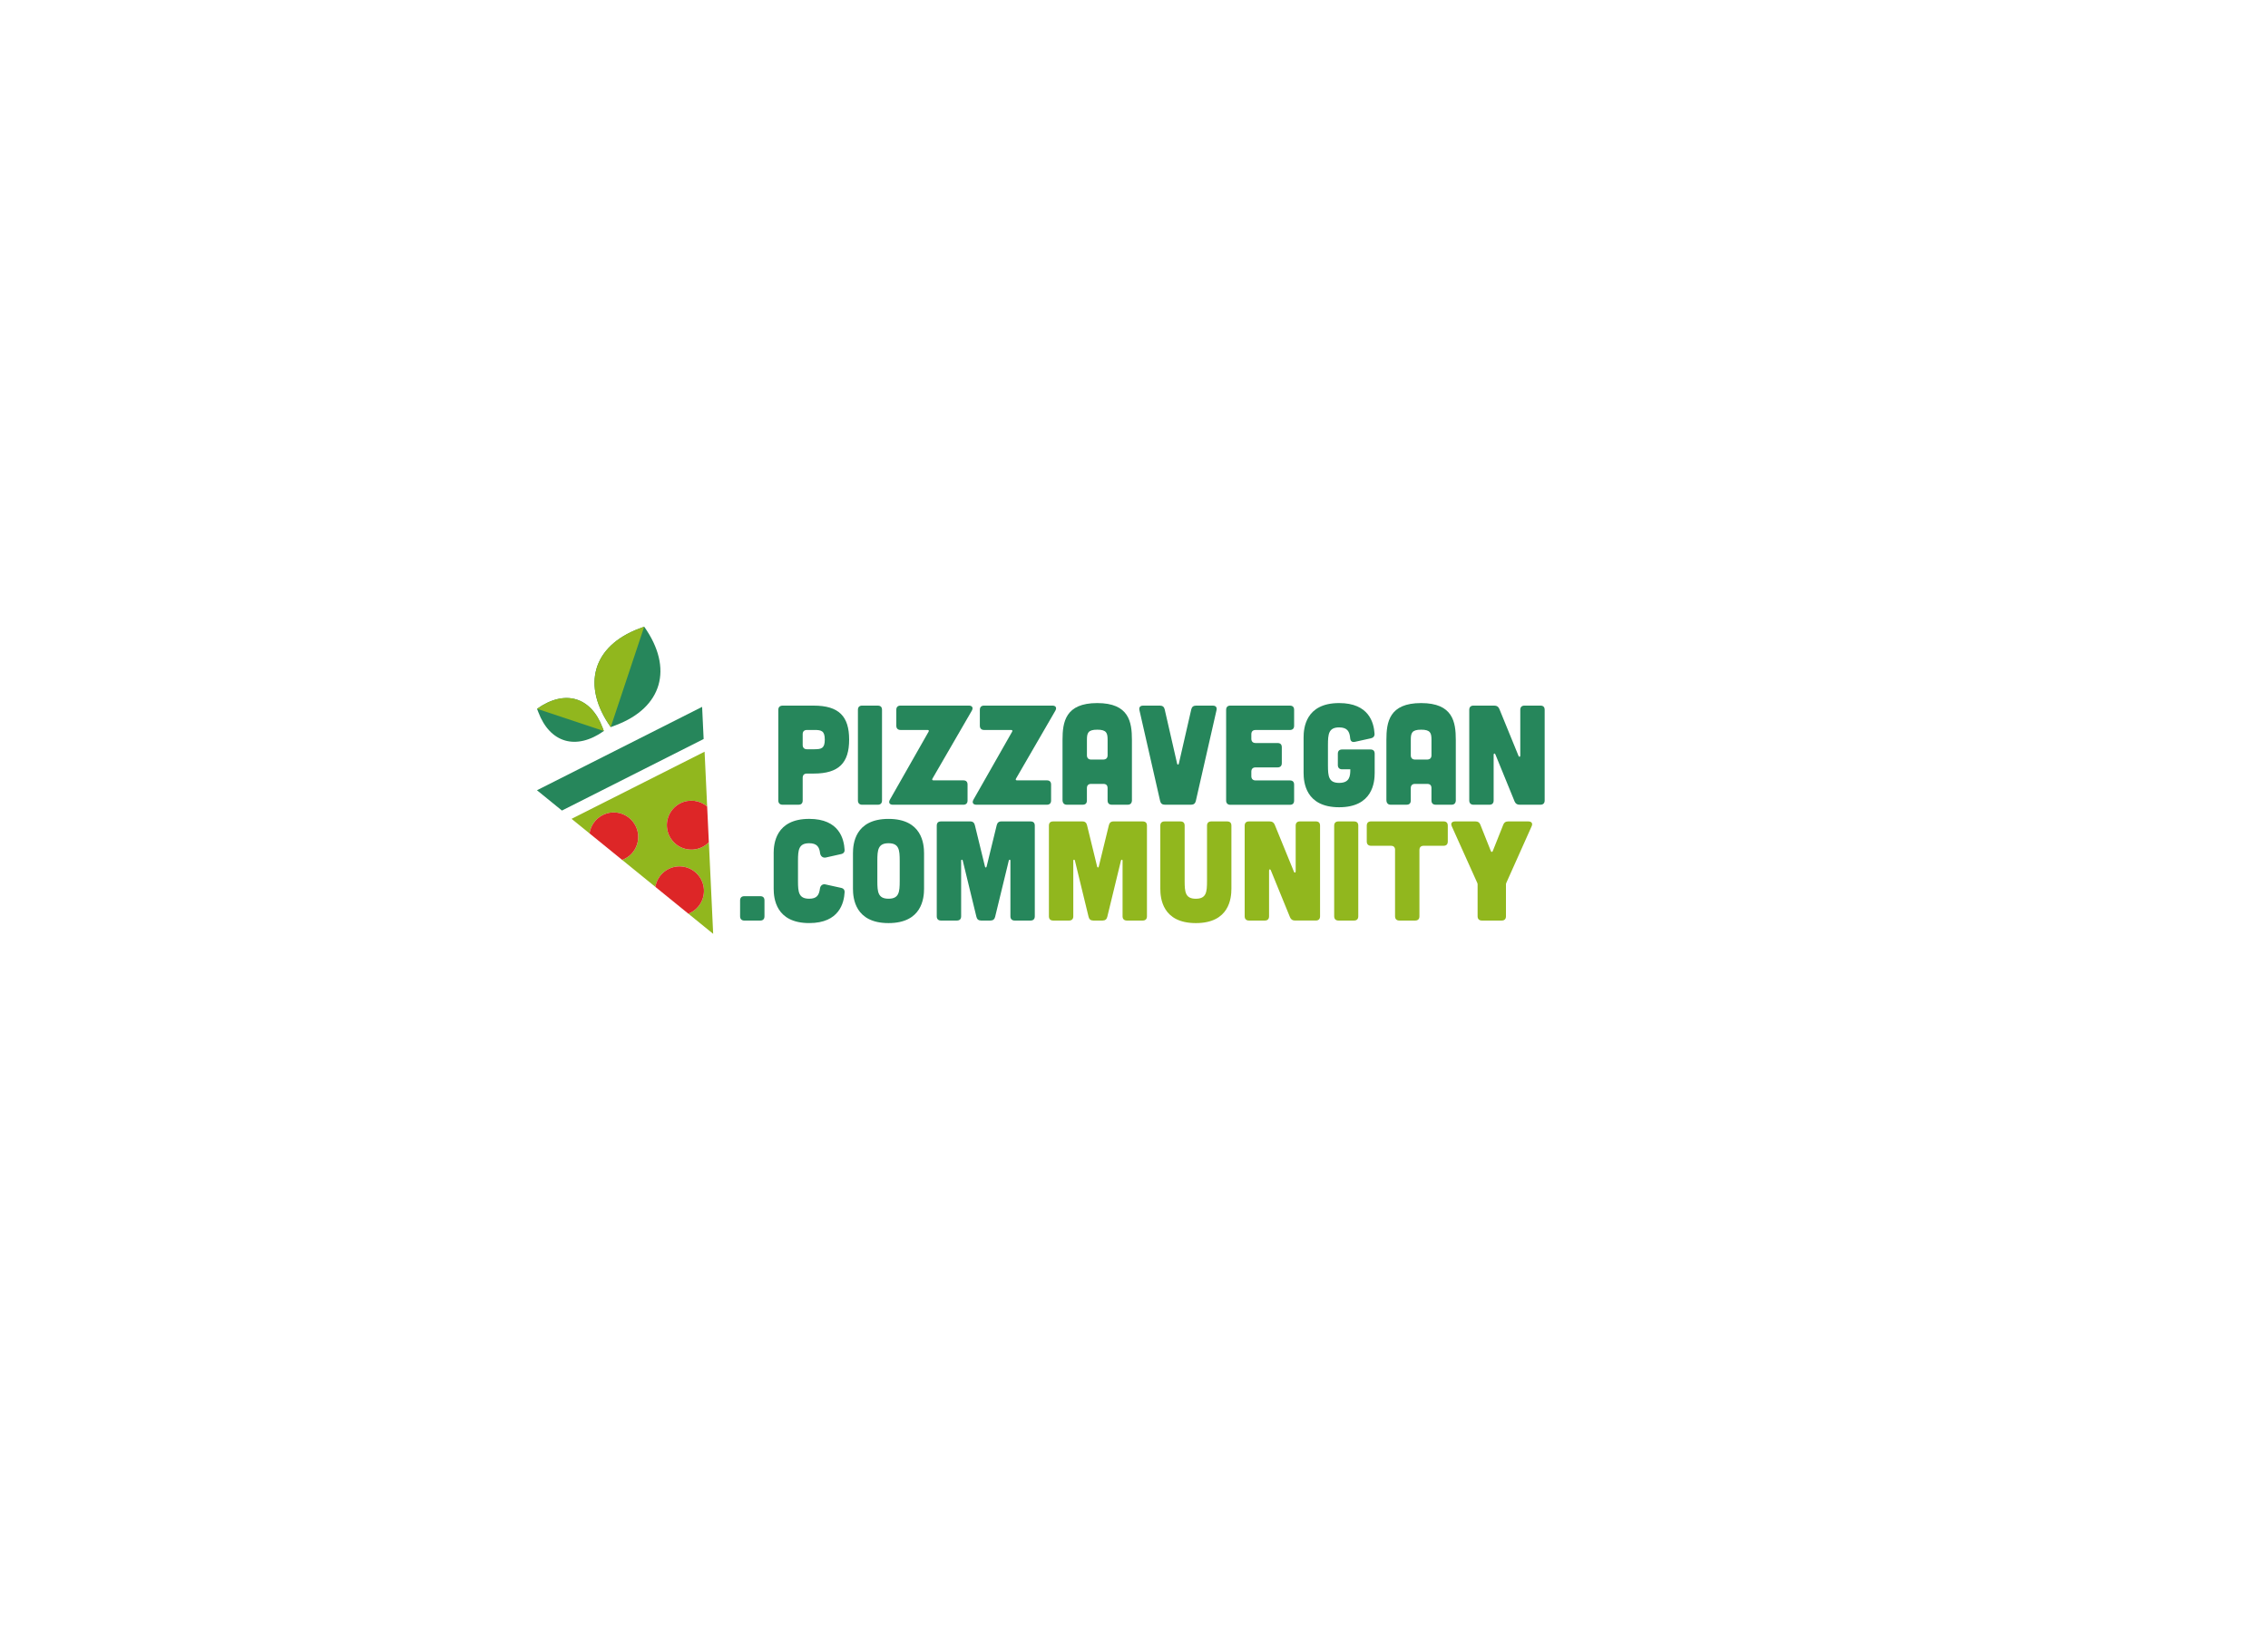 <?xml version="1.0" encoding="utf-8"?>
<!-- Generator: Adobe Illustrator 25.2.1, SVG Export Plug-In . SVG Version: 6.00 Build 0)  -->
<svg version="1.1" id="Layer_1" xmlns="http://www.w3.org/2000/svg" xmlns:xlink="http://www.w3.org/1999/xlink" x="0px" y="0px"
	 viewBox="0 0 1103.28 792" style="enable-background:new 0 0 1103.28 792;" xml:space="preserve">
<style type="text/css">
	.st0{fill:#26865B;}
	.st1{fill:#91b71e;}
	.st2{fill:#DD2627;}
</style>
<g>
	<g>
		<g>
			<path class="st0" d="M395.85,343.34c12.26,0,17.22,5.24,17.22,16.53s-4.96,16.53-17.22,16.53h-3.31c-1.31,0-2.07,0.69-2.07,2.07
				v11.02c0,1.38-0.69,2.07-2.07,2.07h-7.72c-1.31,0-2.07-0.76-2.07-2.07v-44.02c0-1.38,0.69-2.07,2.07-2.14H395.85z M396.26,364.56
				c3.31,0,4.96-0.41,4.96-4.68s-1.65-4.69-4.96-4.69h-3.72c-1.31,0-2.07,0.69-2.07,2.07v5.24c0,1.31,0.76,2.07,2.07,2.07H396.26z"
				/>
			<path class="st0" d="M426.99,343.34c1.38,0,2.07,0.69,2.07,2.07v44.09c0,1.31-0.69,2.07-2.07,2.07h-7.58
				c-1.31,0-2.07-0.76-2.07-2.07V345.4c0-1.38,0.76-2.07,2.07-2.07H426.99z"/>
			<path class="st0" d="M468.6,379.71c1.38,0,2.07,0.69,2.07,2.07v7.72c0,1.31-0.69,2.07-2.07,2.07h-34.24
				c-1.65,0-2.27-1.03-1.45-2.48l18.81-33.07c0.28-0.48,0.07-0.83-0.48-0.83h-13.16c-1.31,0-2.07-0.76-2.07-2.07v-7.72
				c0-1.38,0.76-2.07,2.07-2.07h33.21c1.65,0,2.27,1.03,1.45,2.48l-19.15,33.07c-0.28,0.48-0.07,0.83,0.48,0.83H468.6z"/>
			<path class="st0" d="M509.24,379.71c1.38,0,2.07,0.69,2.07,2.07v7.72c0,1.31-0.69,2.07-2.07,2.07H475
				c-1.65,0-2.27-1.03-1.45-2.48l18.81-33.07c0.28-0.48,0.07-0.83-0.48-0.83h-13.16c-1.31,0-2.07-0.76-2.07-2.07v-7.72
				c0-1.38,0.76-2.07,2.07-2.07h33.21c1.65,0,2.27,1.03,1.45,2.48l-19.15,33.07c-0.28,0.48-0.07,0.83,0.48,0.83H509.24z"/>
			<path class="st0" d="M550.65,389.22c0,1.52-0.69,2.34-2.07,2.34h-7.72c-1.31,0-2.07-0.69-2.07-2.07v-5.99
				c0-1.38-0.69-2.07-2.07-2.07h-5.92c-1.31,0-2.07,0.69-2.07,2.07v5.99c0,1.38-0.69,2.07-2.07,2.07h-7.72
				c-1.31,0-2.07-0.83-2.07-2.34v-29.21c0-8.68,1.38-17.91,16.88-17.91s16.88,9.23,16.88,17.91V389.22z M538.8,360.01
				c0-3.31-0.48-4.96-5.03-4.96s-5.03,1.65-5.03,4.96v7.51c0,1.31,0.76,2.07,2.07,2.07h5.92c1.38-0.07,2.07-0.76,2.07-2.14V360.01z"
				/>
			<path class="st0" d="M564.29,343.34c1.24,0,2,0.62,2.27,1.79l6.06,26.46c0.14,0.62,0.69,0.62,0.83,0l6.06-26.46
				c0.28-1.17,1.03-1.79,2.27-1.79h8.2c1.45,0,2.14,0.83,1.79,2.27l-10.06,44.16c-0.28,1.17-1.03,1.79-2.27,1.79h-12.81
				c-1.24,0-2-0.62-2.27-1.79l-10.06-44.16c-0.34-1.45,0.34-2.27,1.79-2.27H564.29z"/>
			<path class="st0" d="M627.46,343.34c1.38,0,2.07,0.69,2.07,2.07v7.72c0,1.31-0.69,2.07-2.07,2.07h-16.67
				c-1.31,0-2.07,0.69-2.07,2.07v2.2c0,1.31,0.76,2.07,2.07,2.07h10.68c1.38,0,2.07,0.69,2.07,2.07v7.72c0,1.31-0.69,2.07-2.07,2.07
				h-10.68c-1.31,0-2.07,0.69-2.07,2.07v2.2c0,1.31,0.76,2.07,2.07,2.07h16.67c1.38,0,2.07,0.69,2.07,2.07v7.72
				c0,1.38-0.69,2.07-2.07,2.07h-28.93c-1.31,0-2.07-0.76-2.07-2.07V345.4c0-1.38,0.76-2.07,2.07-2.07H627.46z"/>
			<path class="st0" d="M634.14,358.84c0-4.55,0.96-16.74,17.29-16.74c14.47,0,16.88,9.51,17.22,14.88c0.07,1.24-0.55,2-1.79,2.27
				l-7.79,1.72c-1.38,0.28-2.14-0.34-2.27-1.79c-0.28-3.31-1.45-5.24-5.37-5.24c-5.1,0-5.44,3.24-5.44,8.54v9.92
				c0,5.3,0.34,8.54,5.44,8.54c5.1,0,5.44-3.24,5.44-6.61h-4c-1.31,0-2.07-0.76-2.07-2.07v-5.51c0-1.38,0.76-2.07,2.07-2.07h13.78
				c1.38,0,2.07,0.69,2.07,2.07v9.3c0,4.55-0.96,16.74-17.29,16.74c-16.33,0-17.29-12.19-17.29-16.74V358.84z"/>
			<path class="st0" d="M708.2,389.22c0,1.52-0.69,2.34-2.07,2.34h-7.72c-1.31,0-2.07-0.69-2.07-2.07v-5.99
				c0-1.38-0.69-2.07-2.07-2.07h-5.92c-1.31,0-2.07,0.69-2.07,2.07v5.99c0,1.38-0.69,2.07-2.07,2.07h-7.72
				c-1.31,0-2.07-0.83-2.07-2.34v-29.21c0-8.68,1.38-17.91,16.88-17.91s16.88,9.23,16.88,17.91V389.22z M696.35,360.01
				c0-3.31-0.48-4.96-5.03-4.96s-5.03,1.65-5.03,4.96v7.51c0,1.31,0.76,2.07,2.07,2.07h5.92c1.38-0.07,2.07-0.76,2.07-2.14V360.01z"
				/>
			<path class="st0" d="M726.94,343.34c1.17,0,1.93,0.48,2.41,1.58l9.37,22.94c0.28,0.62,0.83,0.48,0.83-0.21V345.4
				c0-1.38,0.76-2.07,2.07-2.07h7.72c1.38,0,2.07,0.69,2.07,2.07v44.09c0,1.31-0.69,2.07-2.07,2.07H739.2
				c-1.17,0-1.93-0.48-2.41-1.58l-9.37-22.94c-0.28-0.62-0.83-0.48-0.83,0.21v22.25c0,1.31-0.69,2.07-2.07,2.07h-7.72
				c-1.31,0-2.07-0.76-2.07-2.07V345.4c0-1.38,0.76-2.07,2.07-2.07H726.94z"/>
			<path class="st0" d="M369.81,436.07c1.38,0,2.07,0.69,2.07,2.07v7.72c0,1.31-0.69,2.07-2.07,2.07h-7.72
				c-1.31,0-2.07-0.76-2.07-2.07v-7.72c0-1.38,0.76-2.07,2.07-2.07H369.81z"/>
			<path class="st0" d="M376.35,415.19c0-4.55,0.96-16.74,17.29-16.74c14.67,0,16.95,9.85,17.22,15.16
				c0.07,0.96-0.55,1.72-1.52,1.93l-7.65,1.72c-1.45,0.28-2.55-0.69-2.76-2.14c-0.34-3.03-1.58-4.82-5.3-4.82
				c-5.1,0-5.44,3.24-5.44,8.54v9.92c0,5.3,0.34,8.54,5.44,8.54c3.79,0,4.82-1.79,5.24-4.96c0.21-1.45,1.31-2.34,2.69-2l7.79,1.72
				c0.96,0.21,1.58,0.96,1.52,2c-0.28,5.24-2.55,15.09-17.22,15.09c-16.33,0-17.29-12.19-17.29-16.74V415.19z"/>
			<path class="st0" d="M449.51,432.42c0,4.55-0.96,16.74-17.29,16.74c-16.33,0-17.29-12.19-17.29-16.74v-17.22
				c0-4.55,0.96-16.74,17.29-16.74c16.33,0,17.29,12.19,17.29,16.74V432.42z M437.67,418.84c0-5.3-0.34-8.54-5.44-8.54
				c-5.1,0-5.44,3.24-5.44,8.54v9.92c0,5.3,0.34,8.54,5.44,8.54c5.1,0,5.44-3.24,5.44-8.54V418.84z"/>
			<path class="st0" d="M472.04,399.69c1.24,0,1.93,0.69,2.2,1.86l4.89,20.05c0.14,0.69,0.69,0.69,0.83,0l4.89-20.05
				c0.28-1.17,0.96-1.86,2.2-1.86h14.26c1.38,0,2.07,0.69,2.07,2.07v44.09c0,1.31-0.69,2.07-2.07,2.07h-7.72
				c-1.31,0-2.07-0.76-2.07-2.07v-27.14c0-0.48-0.62-0.55-0.76-0.07l-6.68,27.49c-0.28,1.17-1.03,1.79-2.27,1.79h-4.55
				c-1.24,0-2-0.62-2.27-1.79l-6.68-27.49c-0.14-0.48-0.76-0.41-0.76,0.07v27.14c0,1.31-0.69,2.07-2.07,2.07h-7.72
				c-1.38,0-2.07-0.76-2.07-2.07v-44.09c0-1.38,0.69-2.07,2.07-2.07H472.04z"/>
			<path class="st1" d="M526.6,399.69c1.24,0,1.93,0.69,2.2,1.86l4.89,20.05c0.14,0.69,0.69,0.69,0.83,0l4.89-20.05
				c0.28-1.17,0.96-1.86,2.2-1.86h14.26c1.38,0,2.07,0.69,2.07,2.07v44.09c0,1.31-0.69,2.07-2.07,2.07h-7.72
				c-1.31,0-2.07-0.76-2.07-2.07v-27.14c0-0.48-0.62-0.55-0.76-0.07l-6.68,27.49c-0.28,1.17-1.03,1.79-2.27,1.79h-4.55
				c-1.24,0-2-0.62-2.27-1.79l-6.68-27.49c-0.14-0.48-0.76-0.41-0.76,0.07v27.14c0,1.31-0.69,2.07-2.07,2.07h-7.72
				c-1.38,0-2.07-0.76-2.07-2.07v-44.09c0-1.38,0.69-2.07,2.07-2.07H526.6z"/>
			<path class="st1" d="M574.21,399.69c1.38,0,2.07,0.69,2.07,2.07v27.01c0,5.3,0.34,8.54,5.44,8.54c5.1,0,5.44-3.24,5.44-8.54
				v-27.01c0-1.38,0.76-2.07,2.07-2.07h7.72c1.38,0,2.07,0.69,2.07,2.07v30.66c0,4.55-0.96,16.74-17.29,16.74
				c-16.33,0-17.29-12.19-17.29-16.74v-30.66c0-1.38,0.76-2.07,2.07-2.07H574.21z"/>
			<path class="st1" d="M617.68,399.69c1.17,0,1.93,0.48,2.41,1.58l9.37,22.94c0.28,0.62,0.83,0.48,0.83-0.21v-22.25
				c0-1.38,0.76-2.07,2.07-2.07h7.72c1.38,0,2.07,0.69,2.07,2.07v44.09c0,1.31-0.69,2.07-2.07,2.07h-10.13
				c-1.17,0-1.93-0.48-2.41-1.58l-9.37-22.94c-0.28-0.62-0.83-0.48-0.83,0.21v22.25c0,1.31-0.69,2.07-2.07,2.07h-7.72
				c-1.31,0-2.07-0.76-2.07-2.07v-44.09c0-1.38,0.76-2.07,2.07-2.07H617.68z"/>
			<path class="st1" d="M658.67,399.69c1.38,0,2.07,0.69,2.07,2.07v44.09c0,1.31-0.69,2.07-2.07,2.07h-7.58
				c-1.31,0-2.07-0.76-2.07-2.07v-44.09c0-1.38,0.76-2.07,2.07-2.07H658.67z"/>
			<path class="st1" d="M678.65,413.61c0-1.38-0.69-2.07-2.07-2.07h-9.64c-1.31,0-2.07-0.76-2.07-2.07v-7.72
				c0-1.38,0.76-2.07,2.07-2.07h35.27c1.38,0,2.07,0.69,2.07,2.07v7.72c0,1.31-0.69,2.07-2.07,2.07h-9.65
				c-1.31,0-2.07,0.69-2.07,2.07v32.24c0,1.31-0.69,2.07-2.07,2.07h-7.72c-1.31,0-2.07-0.76-2.07-2.07V413.61z"/>
			<path class="st1" d="M717.78,399.69c1.17,0,1.93,0.48,2.34,1.58l5.1,12.81c0.28,0.62,0.69,0.62,0.96,0l5.1-12.81
				c0.41-1.1,1.17-1.58,2.34-1.58h9.85c1.58,0,2.27,0.96,1.58,2.41l-12.33,27.56c-0.14,0.28-0.14,0.55-0.14,0.83v15.36
				c0,1.31-0.69,2.07-2.07,2.07h-9.65c-1.31,0-2.07-0.76-2.07-2.07v-15.36c0-0.28,0-0.55-0.14-0.83l-12.4-27.56
				c-0.69-1.45,0-2.41,1.58-2.41H717.78z"/>
		</g>
	</g>
	<g>
		<g>
			<g>
				<g>
					<path class="st0" d="M299.52,352.88l-2.42,0.91v0c-14.34-20.26-8.8-39.42,13.85-47.95l2.42-0.91l0,0
						C327.72,325.19,322.18,344.35,299.52,352.88z"/>
					<path class="st1" d="M297.1,353.79l16.28-48.87l-2.42,0.91C288.3,314.37,282.76,333.53,297.1,353.79L297.1,353.79z"/>
				</g>
				<g>
					<path class="st0" d="M261.86,346.49l-0.61-1.61h0c13.47-9.53,26.21-5.85,31.88,9.21l0.61,1.61l0,0
						C280.27,365.23,267.53,361.55,261.86,346.49z"/>
					<path class="st1" d="M261.26,344.88l32.48,10.82l-0.61-1.61C287.46,339.03,274.73,335.35,261.26,344.88L261.26,344.88z"/>
				</g>
			</g>
		</g>
		<path class="st0" d="M261.21,384.52l12.15,9.88l68.93-34.81l-0.74-15.64L261.21,384.52z"/>
		<g>
			<path class="st1" d="M325.68,406.87c-2.97-5.87-0.61-13.04,5.26-16c4.4-2.22,9.52-1.46,13.06,1.54l-1.25-26.65l-64.7,32.67
				l8.72,7.08c0.55-3.7,2.81-7.09,6.41-8.91c5.87-2.97,13.04-0.61,16,5.26c2.97,5.87,0.61,13.04-5.26,16
				c-0.42,0.21-0.84,0.39-1.27,0.55l16.16,13.13c0.6-3.62,2.85-6.91,6.37-8.69c5.87-2.97,13.04-0.61,16,5.26
				c2.97,5.87,0.61,13.04-5.26,16c-0.35,0.18-0.7,0.33-1.06,0.47l12.07,9.81l-2.09-44.57c-0.89,0.91-1.94,1.7-3.14,2.31
				C335.81,415.1,328.64,412.75,325.68,406.87z"/>
			<path class="st2" d="M309.18,401.86c-2.97-5.87-10.13-8.23-16-5.26c-3.59,1.82-5.86,5.21-6.41,8.91l15.87,12.9
				c0.43-0.16,0.86-0.33,1.27-0.55C309.79,414.9,312.14,407.73,309.18,401.86z"/>
			<path class="st2" d="M330.94,390.87c-5.87,2.97-8.23,10.13-5.26,16c2.97,5.87,10.13,8.23,16,5.26c1.2-0.61,2.25-1.4,3.14-2.31
				L344,392.41C340.46,389.42,335.34,388.65,330.94,390.87z"/>
			<path class="st2" d="M341.17,428.11c-2.97-5.87-10.13-8.23-16-5.26c-3.52,1.78-5.77,5.07-6.37,8.69l16.05,13.04
				c0.36-0.14,0.71-0.29,1.06-0.47C341.78,441.15,344.13,433.99,341.17,428.11z"/>
		</g>
	</g>
</g>
</svg>
